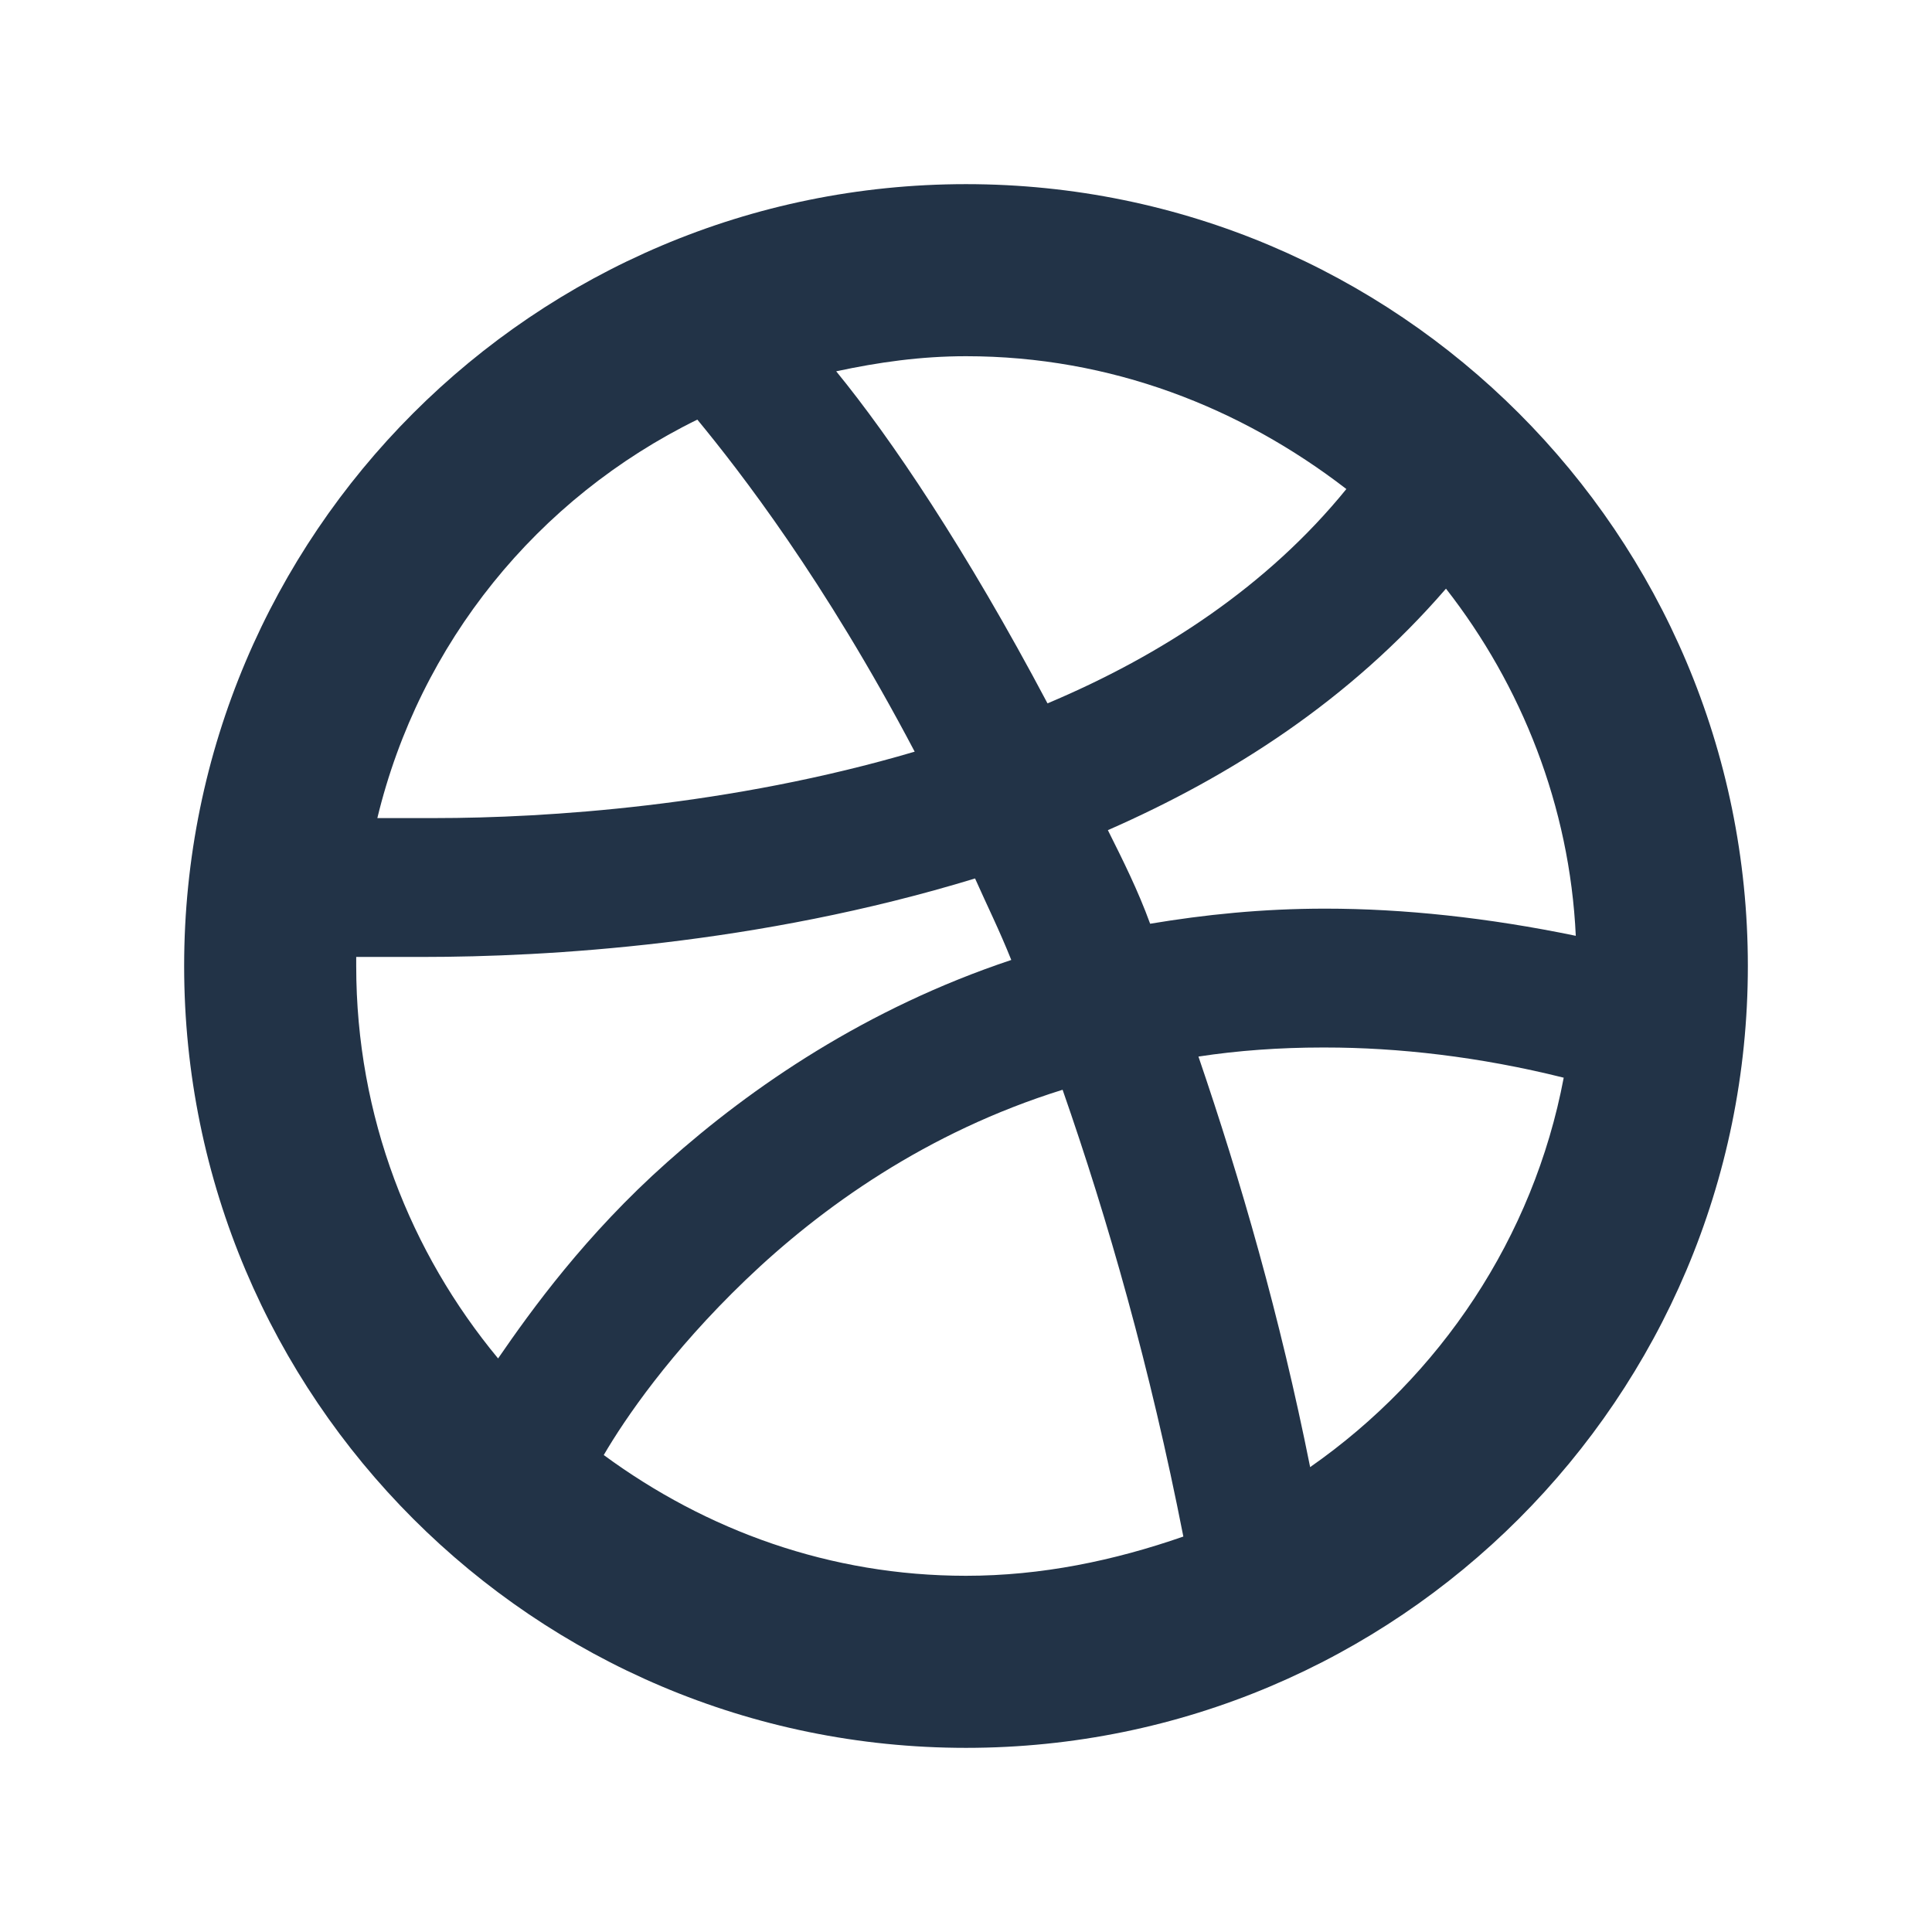 <?xml version="1.0" encoding="utf-8"?>
<!-- Generator: Adobe Illustrator 19.0.0, SVG Export Plug-In . SVG Version: 6.00 Build 0)  -->
<svg version="1.1" id="Layer_1" xmlns="http://www.w3.org/2000/svg" xmlns:xlink="http://www.w3.org/1999/xlink" x="0px" y="0px"
	 viewBox="0 0 64 64" style="enable-background:new 0 0 64 64;" xml:space="preserve">
<g>
	<path fill="#223347" id="Dribbble" d="M32,6.1C17.7,6.1,6.1,17.7,6.1,32c0,14.3,11.6,25.9,25.9,25.9S57.9,46.3,57.9,32C57.9,17.7,46.3,6.1,32,6.1z
		 M47.9,19.5c2.5,3.2,4.1,7.2,4.3,11.5c-2.9-0.6-5.7-0.9-8.3-0.9v0h0c-2.1,0-4,0.2-5.8,0.5c-0.4-1.1-0.9-2.1-1.4-3.1
		C40.8,25.7,44.7,23.2,47.9,19.5z M32,11.8c4.8,0,9.1,1.7,12.6,4.4c-2.6,3.2-6.1,5.5-9.9,7.1c-2.7-5.1-5.2-8.8-7-11
		C29.1,12,30.5,11.8,32,11.8z M23.1,13.9c1.4,1.7,4.2,5.3,7.2,11c-6.1,1.8-12.2,2.2-15.9,2.2c-0.1,0-0.2,0-0.3,0h0
		c-0.6,0-1.2,0-1.6,0C13.9,21.3,17.8,16.5,23.1,13.9z M11.8,32c0-0.1,0-0.2,0-0.3c0.6,0,1.3,0,2.2,0h0c4.1,0,11.1-0.4,18.3-2.6
		c0.4,0.9,0.8,1.7,1.2,2.7c-4.8,1.6-8.6,4.2-11.4,6.7c-2.7,2.4-4.5,4.9-5.6,6.5C13.6,41.5,11.8,37,11.8,32z M32,52.2
		c-4.5,0-8.6-1.5-12-4c0.7-1.2,2.2-3.4,4.7-5.8c2.5-2.4,6-4.9,10.5-6.3c1.5,4.3,2.9,9.2,4,14.8C36.9,51.7,34.5,52.2,32,52.2z
		 M43.4,48.6c-1-5-2.3-9.5-3.7-13.6c1.3-0.2,2.7-0.3,4.1-0.3h0.1h0h0c2.4,0,5.1,0.3,7.9,1C50.8,41,47.7,45.6,43.4,48.6z"/>
</g>
</svg>

